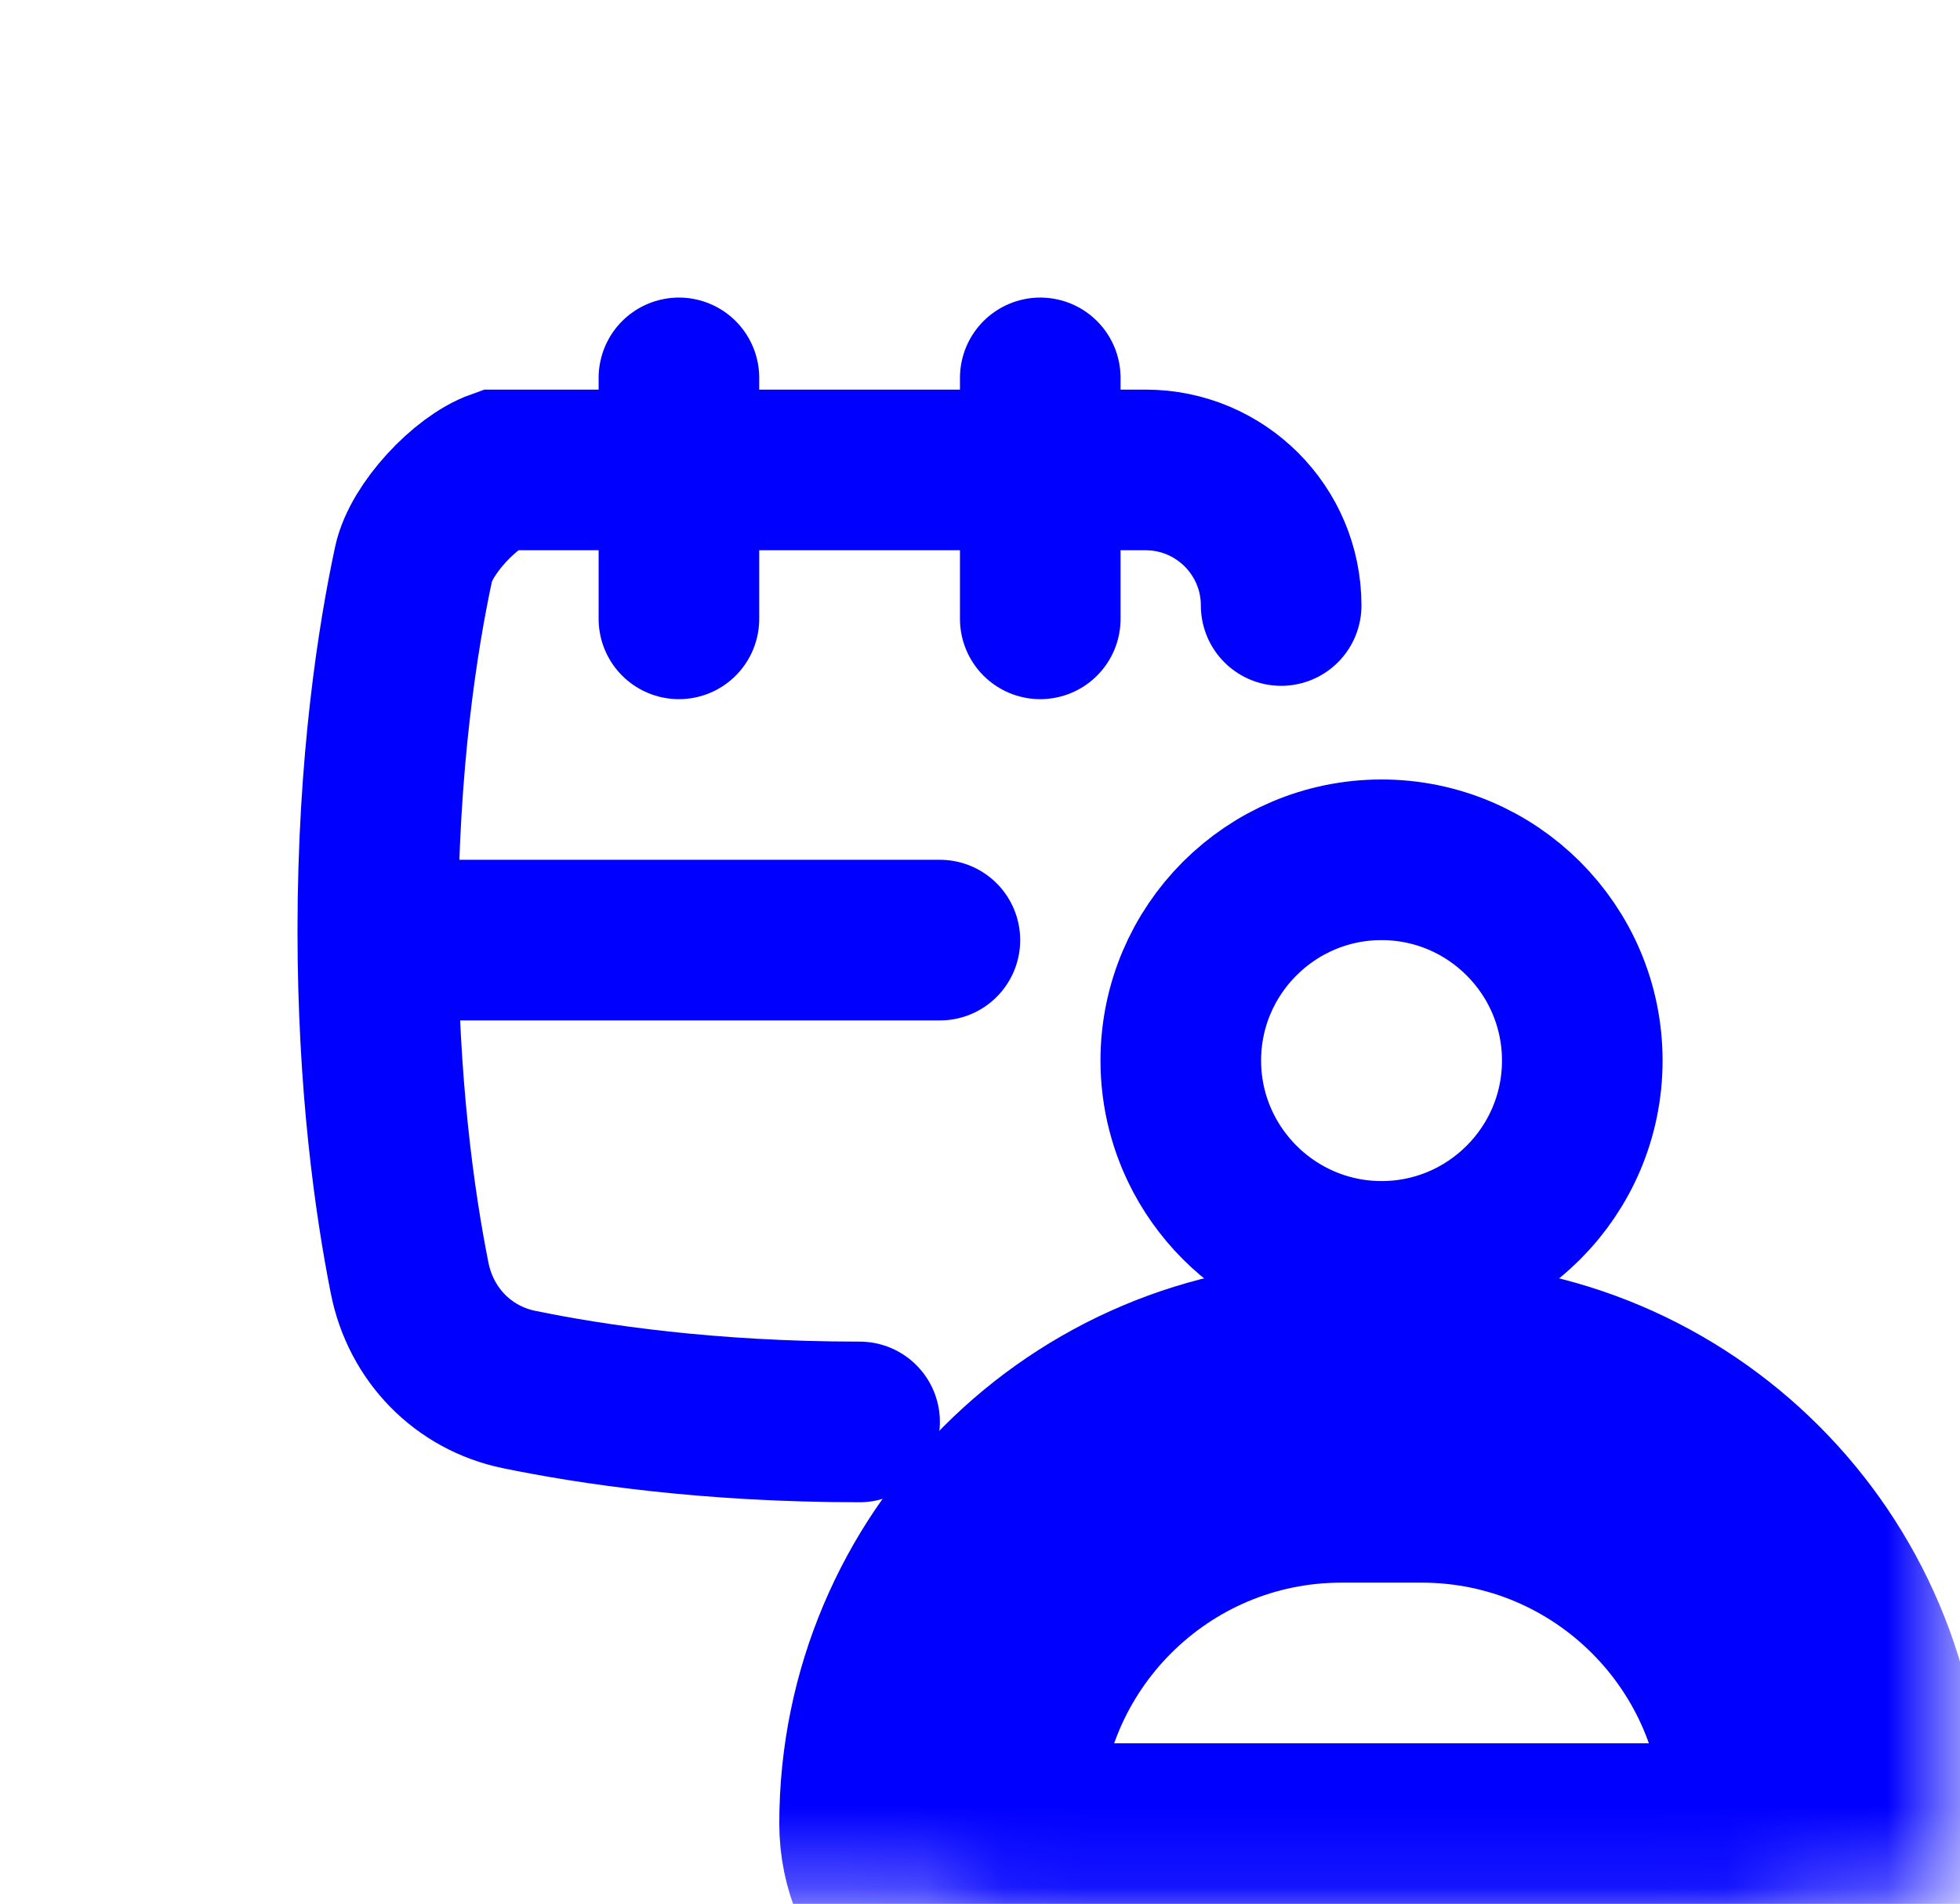 <svg xmlns="http://www.w3.org/2000/svg" xmlns:xlink="http://www.w3.org/1999/xlink" width="24.409" height="23.705" viewBox="0 0 24.409 23.705">
  <defs>
    <path id="path-6" fill-rule="evenodd" d="M16.705 17.705h1c2.76 0 5 2.24 5 5 0 .552-.448 1-1 1h-9c-.552 0-1-.448-1-1 0-2.76 2.24-5 5-5z"/>
    <mask id="mask-7" x="0" y="0" maskContentUnits="userSpaceOnUse" maskUnits="userSpaceOnUse">
      <rect width="24.409" height="23.705" x="0" y="0" fill="black"/>
      <use fill="white" xlink:href="#path-6"/>
    </mask>
  </defs>
  <g>
    <g>
      <path fill="none" stroke="rgb(0,0,255)" stroke-linecap="round" stroke-linejoin="miter" stroke-width="2" d="M15.955 7.539h0c0-.932-.756-1.688-1.688-1.688H6.205c-.41.146-.961.735-1.054 1.167-.194.904-.446 2.479-.446 4.568 0 1.913.211 3.395.396 4.325.14.708.668 1.246 1.362 1.389.913.188 2.366.404 4.242.404"/>
      <path fill="none" stroke="rgb(0,0,255)" stroke-linecap="round" stroke-linejoin="miter" stroke-width="2" d="M5.705 11.705h6"/>
      <path fill="none" stroke="rgb(0,0,255)" stroke-linecap="round" stroke-linejoin="miter" stroke-width="2" d="M8.455 7.705v-3"/>
      <path fill="none" stroke="rgb(0,0,255)" stroke-linecap="round" stroke-linejoin="miter" stroke-width="2" d="M12.955 7.705v-3"/>
    </g>
    <g>
      <path fill="none" stroke="rgb(0,0,255)" stroke-linecap="butt" stroke-linejoin="miter" stroke-width="2" d="M17.205 10.705c-1.379 0-2.5 1.121-2.5 2.5 0 .424.107.824.294 1.174.267.499.698.898 1.221 1.123.302.13.635.203.985.203 1.379 0 2.5-1.121 2.5-2.5s-1.121-2.5-2.5-2.5z"/>
      <use fill-opacity="0" stroke="rgb(0,0,255)" stroke-linecap="butt" stroke-linejoin="miter" stroke-width="4" mask="url(#mask-7)" xlink:href="#path-6"/>
    </g>
  </g>
</svg>
